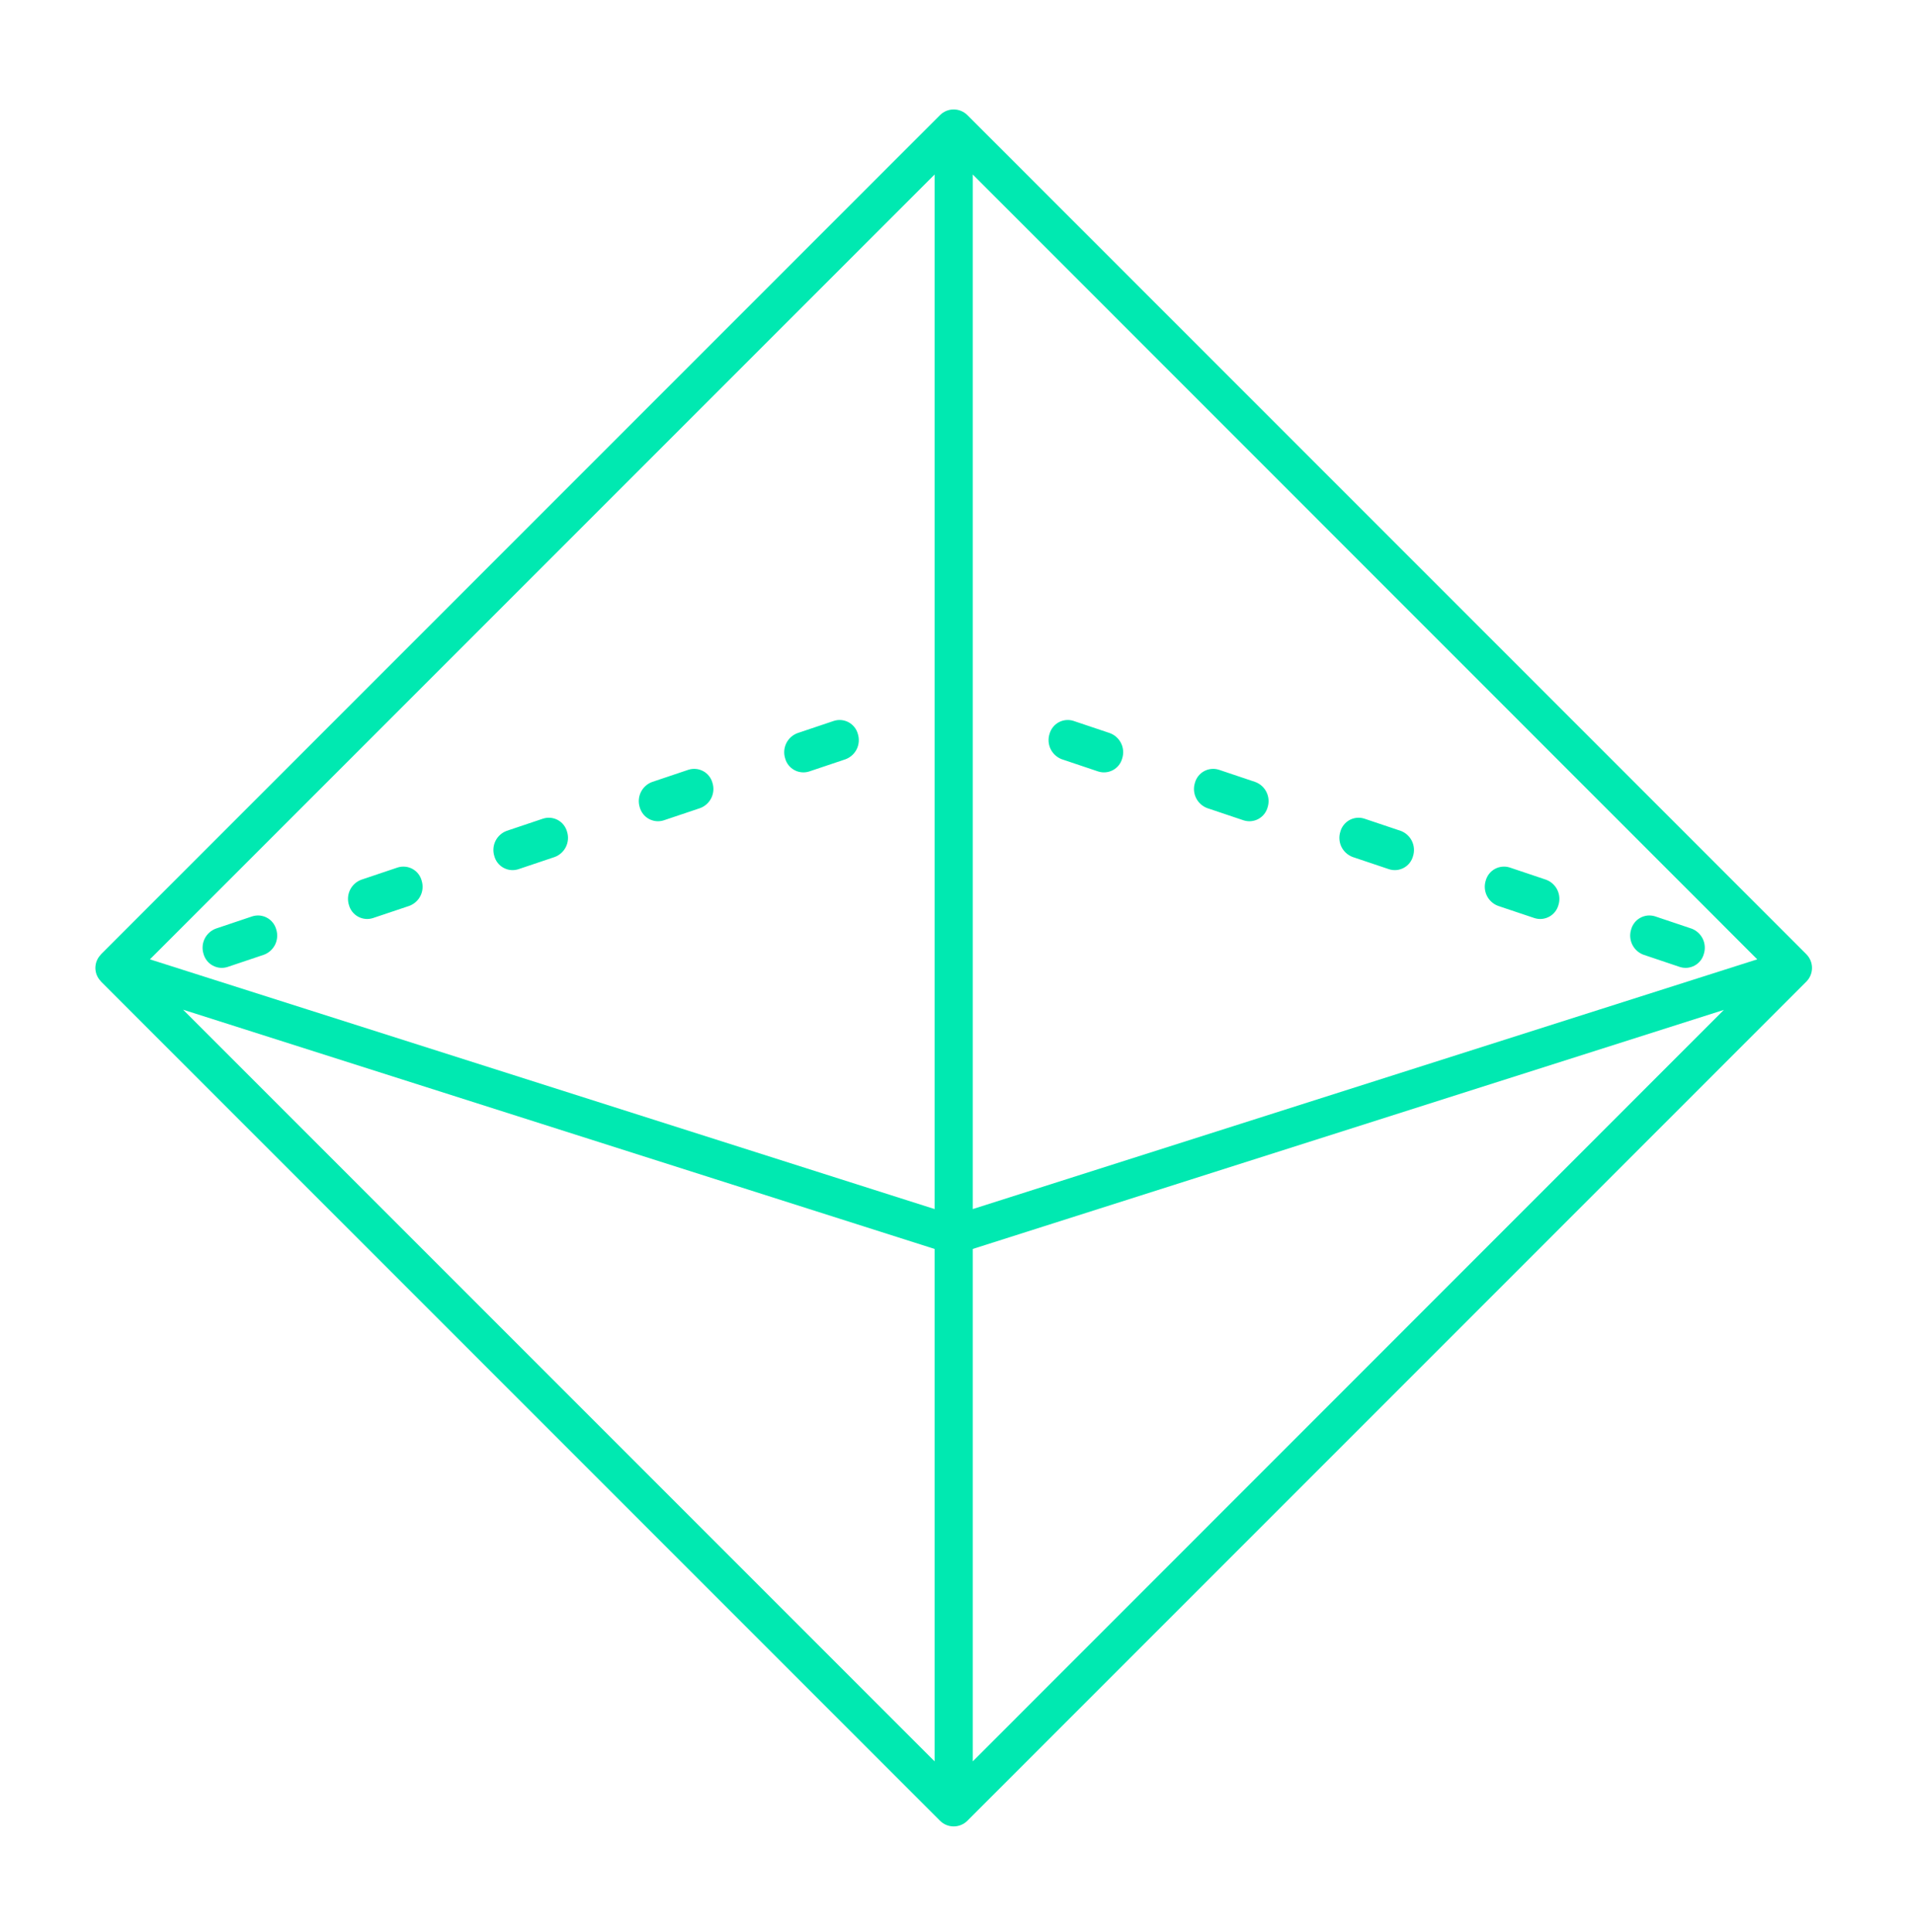 <svg width="107" height="108" viewBox="0 0 107 108" fill="none" xmlns="http://www.w3.org/2000/svg">
<path d="M100.989 53.343L54.072 6.426C53.87 6.228 53.598 6.117 53.315 6.117C53.032 6.117 52.76 6.228 52.558 6.426L5.641 53.343C5.64 53.351 5.636 53.359 5.63 53.364C5.439 53.562 5.332 53.825 5.332 54.1C5.332 54.375 5.439 54.639 5.63 54.836C5.636 54.842 5.64 54.849 5.641 54.857L52.558 101.774C52.76 101.972 53.032 102.083 53.315 102.083C53.598 102.083 53.87 101.972 54.072 101.774L100.989 54.857C101.187 54.655 101.298 54.383 101.298 54.1C101.298 53.817 101.187 53.545 100.989 53.343ZM52.248 98.447L10.236 56.435L52.248 69.807V98.447ZM52.248 67.578L8.381 53.62L52.248 9.753V67.578ZM54.381 98.447V69.807L96.371 56.446L54.381 98.447ZM54.381 67.578V9.753L98.237 53.62L54.381 67.578Z" fill="#00E9B1"/>
<path d="M45.233 43.121L47.265 42.438C47.54 42.337 47.766 42.133 47.895 41.87C48.024 41.606 48.046 41.303 47.958 41.023C47.92 40.886 47.856 40.757 47.768 40.645C47.679 40.533 47.569 40.44 47.444 40.371C47.319 40.303 47.181 40.261 47.039 40.247C46.897 40.233 46.754 40.249 46.618 40.292L44.586 40.975C44.311 41.076 44.085 41.279 43.956 41.543C43.827 41.806 43.804 42.109 43.893 42.389C43.93 42.527 43.995 42.656 44.083 42.768C44.172 42.88 44.282 42.973 44.407 43.041C44.532 43.109 44.669 43.152 44.812 43.165C44.953 43.179 45.097 43.164 45.233 43.121ZM37.104 45.852L39.136 45.169C39.411 45.068 39.637 44.865 39.766 44.601C39.895 44.338 39.918 44.035 39.829 43.755C39.792 43.617 39.727 43.488 39.639 43.376C39.551 43.264 39.441 43.171 39.315 43.103C39.19 43.035 39.053 42.992 38.911 42.979C38.769 42.965 38.625 42.98 38.489 43.023L36.457 43.706C36.182 43.807 35.956 44.011 35.827 44.275C35.698 44.538 35.676 44.841 35.764 45.121C35.802 45.258 35.866 45.387 35.955 45.499C36.043 45.611 36.153 45.704 36.278 45.773C36.403 45.841 36.541 45.883 36.683 45.897C36.825 45.911 36.968 45.895 37.104 45.852ZM28.975 48.584L31.007 47.901C31.283 47.8 31.508 47.596 31.637 47.333C31.766 47.069 31.789 46.766 31.7 46.486C31.663 46.349 31.598 46.22 31.51 46.108C31.422 45.996 31.312 45.903 31.187 45.834C31.061 45.766 30.924 45.724 30.782 45.71C30.64 45.696 30.497 45.712 30.361 45.755L28.328 46.438C28.053 46.539 27.828 46.742 27.698 47.006C27.569 47.27 27.547 47.573 27.636 47.852C27.673 47.99 27.738 48.119 27.826 48.231C27.914 48.343 28.024 48.436 28.149 48.504C28.274 48.572 28.412 48.615 28.554 48.629C28.696 48.642 28.839 48.627 28.975 48.584ZM20.846 51.315L22.878 50.633C23.154 50.531 23.38 50.328 23.509 50.064C23.638 49.801 23.66 49.498 23.571 49.218C23.534 49.08 23.47 48.952 23.381 48.839C23.293 48.727 23.183 48.634 23.058 48.566C22.933 48.498 22.795 48.455 22.653 48.442C22.511 48.428 22.368 48.443 22.232 48.486L20.2 49.169C19.924 49.27 19.699 49.474 19.57 49.737C19.441 50.001 19.418 50.304 19.507 50.584C19.544 50.721 19.609 50.85 19.697 50.962C19.785 51.074 19.895 51.167 20.02 51.236C20.145 51.304 20.283 51.346 20.425 51.36C20.567 51.374 20.71 51.358 20.846 51.315ZM12.718 54.047L14.75 53.364C15.025 53.263 15.251 53.059 15.38 52.796C15.509 52.532 15.531 52.229 15.443 51.95C15.405 51.812 15.341 51.683 15.252 51.571C15.164 51.459 15.054 51.366 14.929 51.298C14.804 51.229 14.666 51.187 14.524 51.173C14.382 51.16 14.239 51.175 14.103 51.218L12.071 51.901C11.796 52.002 11.57 52.206 11.441 52.469C11.312 52.733 11.289 53.036 11.378 53.315C11.415 53.453 11.48 53.582 11.568 53.694C11.656 53.806 11.766 53.899 11.892 53.967C12.017 54.035 12.154 54.078 12.296 54.092C12.438 54.105 12.582 54.09 12.718 54.047Z" fill="#00E9B1"/>
<path d="M62.044 40.975L60.011 40.292C59.876 40.249 59.732 40.233 59.59 40.247C59.448 40.261 59.311 40.303 59.185 40.371C59.06 40.44 58.95 40.533 58.862 40.645C58.774 40.757 58.709 40.886 58.672 41.023C58.583 41.303 58.606 41.606 58.735 41.87C58.864 42.133 59.09 42.337 59.365 42.438L61.397 43.121C61.533 43.164 61.676 43.179 61.818 43.165C61.96 43.152 62.098 43.109 62.223 43.041C62.348 42.973 62.458 42.88 62.547 42.768C62.635 42.656 62.699 42.527 62.736 42.389C62.825 42.109 62.803 41.806 62.674 41.543C62.545 41.279 62.319 41.076 62.044 40.975ZM70.172 43.706L68.14 43.023C68.004 42.98 67.861 42.965 67.719 42.979C67.577 42.992 67.439 43.035 67.314 43.103C67.189 43.171 67.079 43.264 66.991 43.376C66.903 43.488 66.838 43.617 66.801 43.755C66.712 44.035 66.734 44.338 66.864 44.601C66.993 44.865 67.218 45.068 67.494 45.169L69.526 45.852C69.662 45.895 69.805 45.911 69.947 45.897C70.089 45.883 70.227 45.841 70.352 45.773C70.477 45.704 70.587 45.611 70.675 45.499C70.763 45.387 70.828 45.258 70.865 45.121C70.954 44.841 70.932 44.538 70.802 44.275C70.674 44.011 70.448 43.807 70.172 43.706ZM78.301 46.438L76.269 45.755C76.133 45.712 75.99 45.696 75.848 45.71C75.706 45.724 75.568 45.766 75.443 45.834C75.318 45.903 75.208 45.996 75.12 46.108C75.031 46.22 74.967 46.349 74.93 46.486C74.841 46.766 74.863 47.069 74.992 47.333C75.121 47.596 75.347 47.8 75.622 47.901L77.655 48.584C77.79 48.627 77.934 48.642 78.076 48.629C78.218 48.615 78.355 48.572 78.481 48.504C78.606 48.436 78.716 48.343 78.804 48.231C78.892 48.119 78.957 47.99 78.994 47.852C79.083 47.573 79.06 47.27 78.931 47.006C78.802 46.742 78.577 46.539 78.301 46.438ZM86.43 49.169L84.398 48.486C84.262 48.443 84.119 48.428 83.977 48.442C83.835 48.455 83.697 48.498 83.572 48.566C83.447 48.634 83.337 48.727 83.248 48.839C83.16 48.952 83.096 49.08 83.058 49.218C82.97 49.498 82.992 49.801 83.121 50.064C83.25 50.328 83.476 50.531 83.751 50.633L85.783 51.315C85.919 51.358 86.063 51.374 86.205 51.36C86.347 51.346 86.484 51.304 86.609 51.236C86.735 51.167 86.845 51.074 86.933 50.962C87.021 50.85 87.086 50.721 87.123 50.584C87.212 50.304 87.189 50.001 87.06 49.737C86.931 49.474 86.705 49.27 86.43 49.169ZM94.559 51.901L92.527 51.218C92.391 51.175 92.247 51.16 92.105 51.173C91.963 51.187 91.826 51.229 91.701 51.298C91.575 51.366 91.465 51.459 91.377 51.571C91.289 51.683 91.224 51.812 91.187 51.95C91.098 52.229 91.121 52.532 91.25 52.796C91.379 53.059 91.605 53.263 91.88 53.364L93.912 54.047C94.048 54.09 94.191 54.105 94.333 54.092C94.475 54.078 94.613 54.035 94.738 53.967C94.863 53.899 94.973 53.806 95.062 53.694C95.15 53.582 95.214 53.453 95.252 53.315C95.34 53.036 95.318 52.733 95.189 52.469C95.06 52.206 94.834 52.002 94.559 51.901Z" fill="#00E9B1"/>
</svg>
